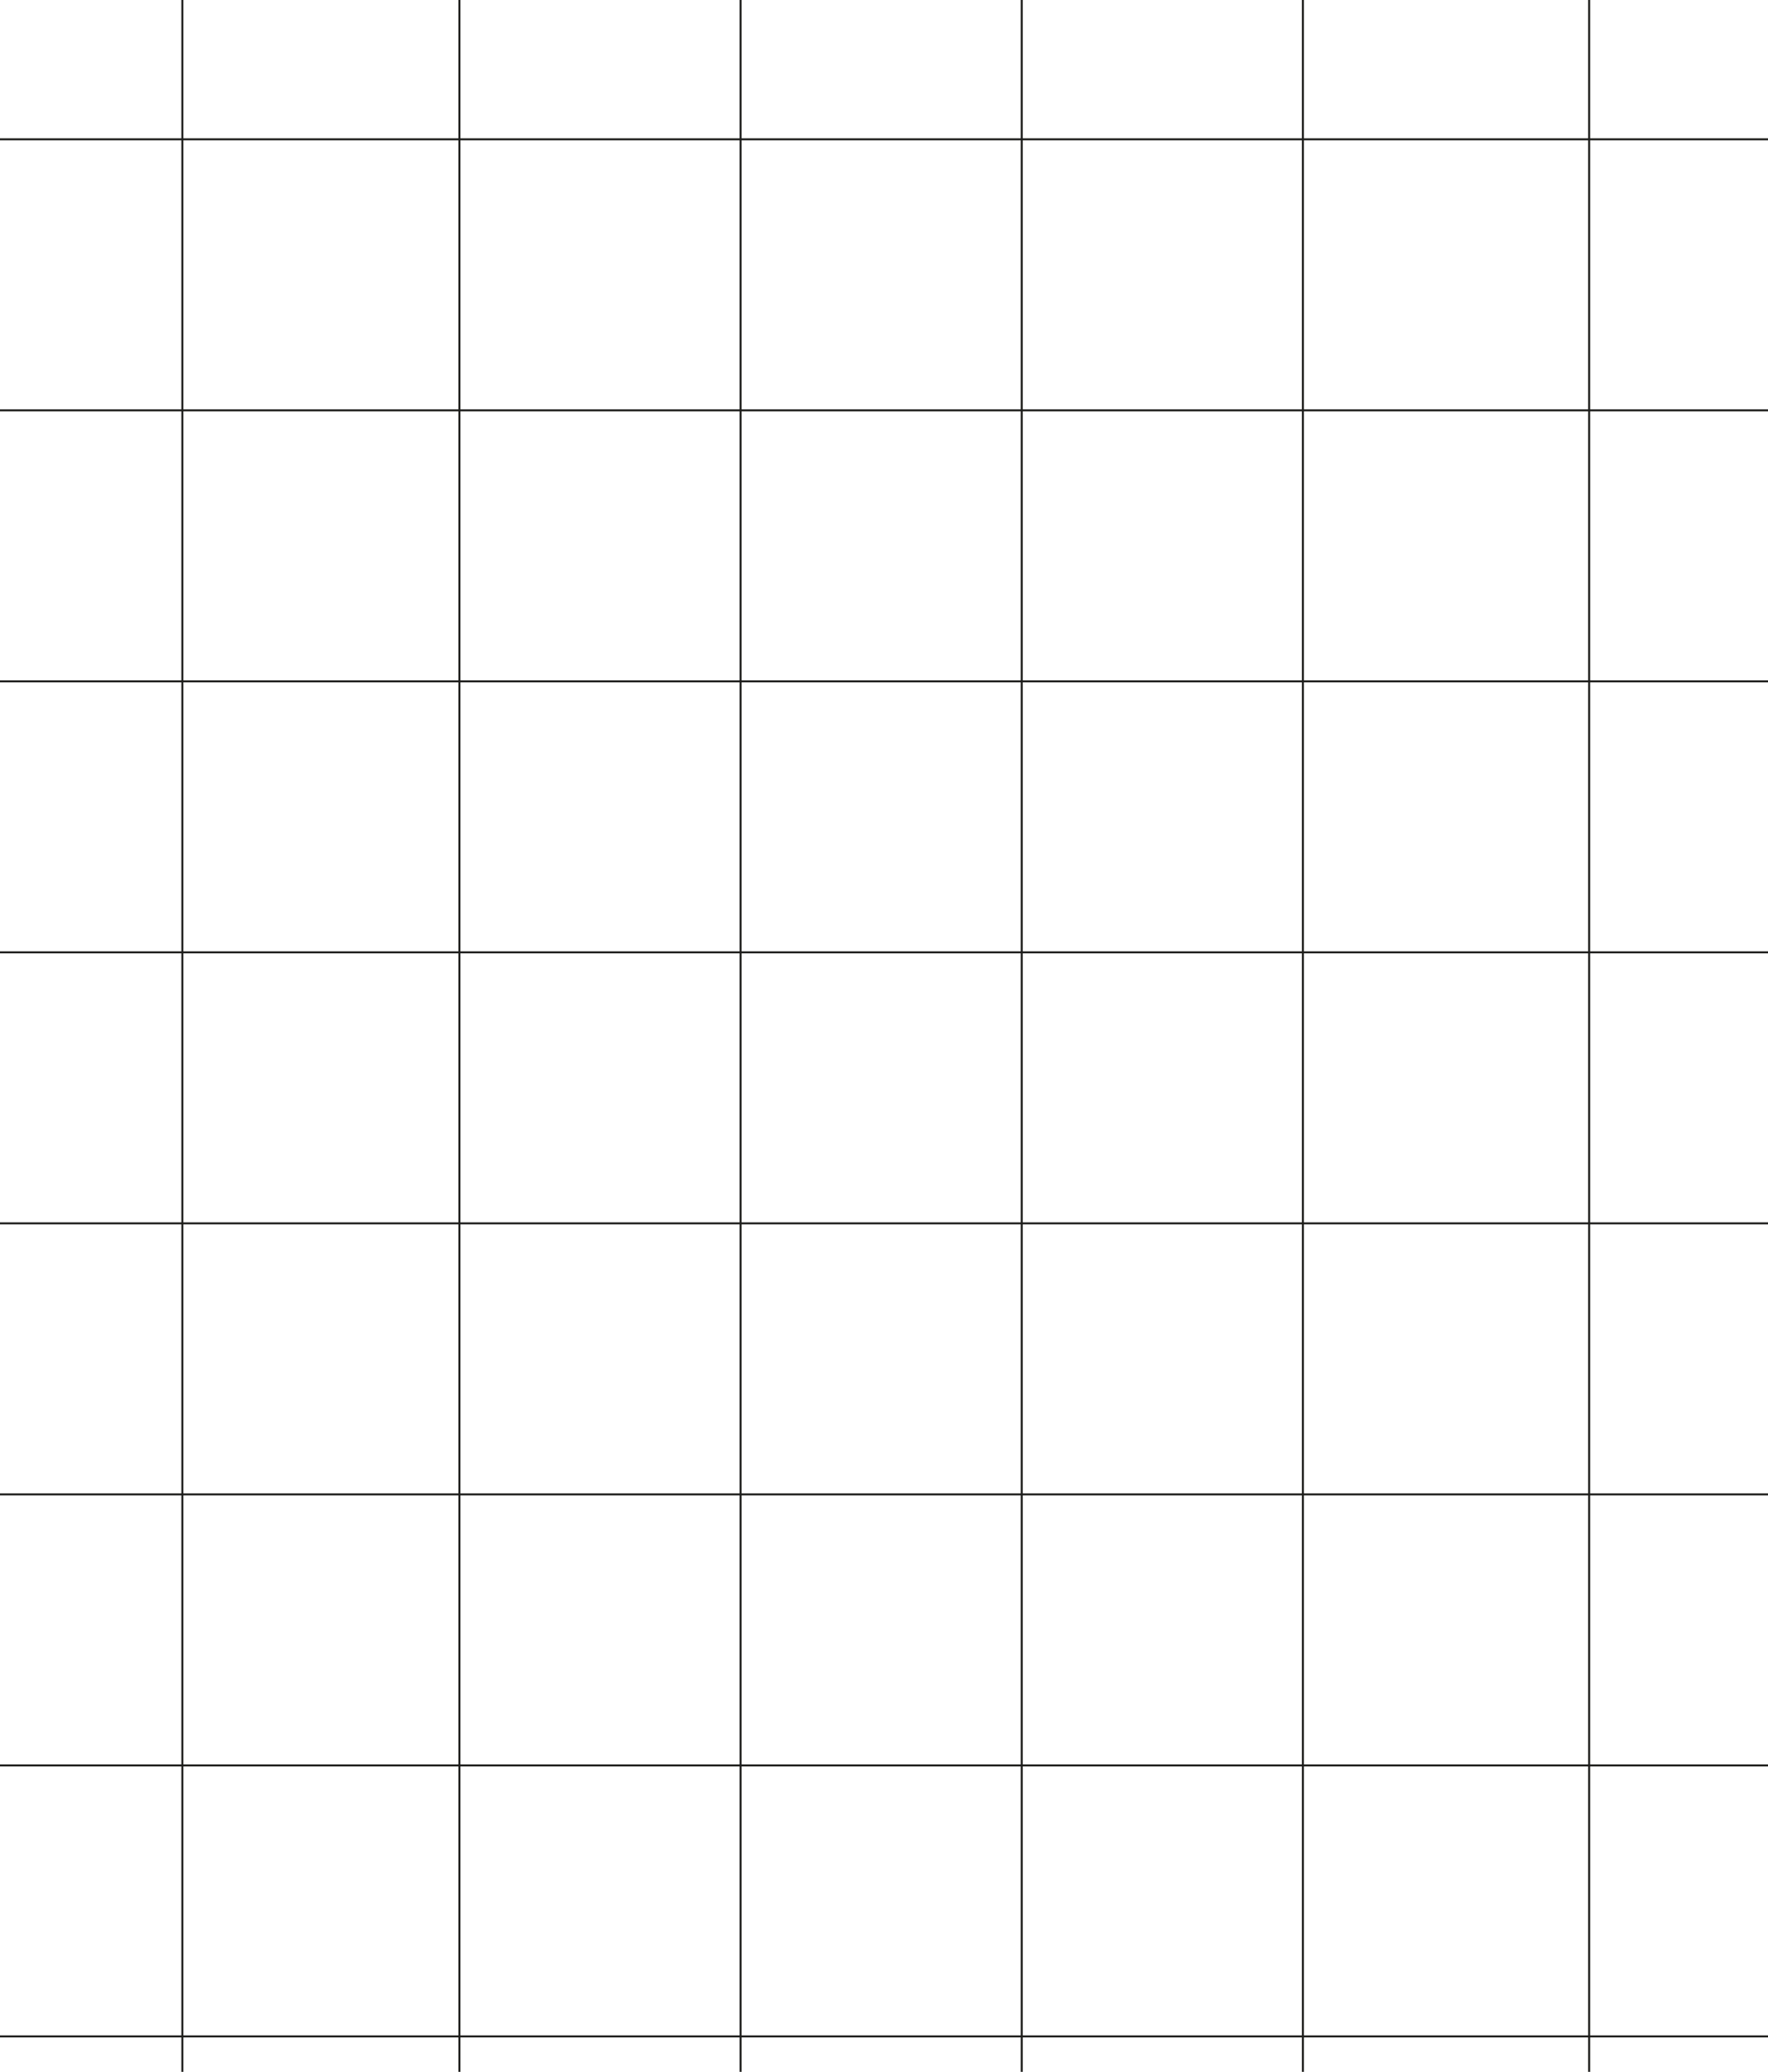 <svg id="Layer_1" data-name="Layer 1" xmlns="http://www.w3.org/2000/svg" viewBox="0 0 620.44 727.11"><defs><style>.cls-1{fill:#fff;stroke:#1d1d1b;stroke-miterlimit:10;stroke-width:0.7px;}</style></defs><line class="cls-1" x1="64" x2="64" y2="727.11"/><line class="cls-1" x1="161.22" x2="161.22" y2="727.11"/><line class="cls-1" x1="259.89" x2="259.89" y2="727.11"/><line class="cls-1" x1="358.56" x2="358.56" y2="727.11"/><line class="cls-1" x1="457.22" x2="457.22" y2="727.11"/><line class="cls-1" x1="557.67" x2="557.67" y2="727.11"/><line class="cls-1" y1="48.89" x2="620.44" y2="48.89"/><line class="cls-1" y1="144" x2="620.44" y2="144"/><line class="cls-1" y1="239.11" x2="620.44" y2="239.11"/><line class="cls-1" y1="334.22" x2="620.44" y2="334.22"/><line class="cls-1" y1="429.33" x2="620.44" y2="429.33"/><line class="cls-1" y1="524.44" x2="620.44" y2="524.44"/><line class="cls-1" y1="619.56" x2="620.44" y2="619.56"/><line class="cls-1" y1="714.67" x2="620.44" y2="714.67"/></svg>